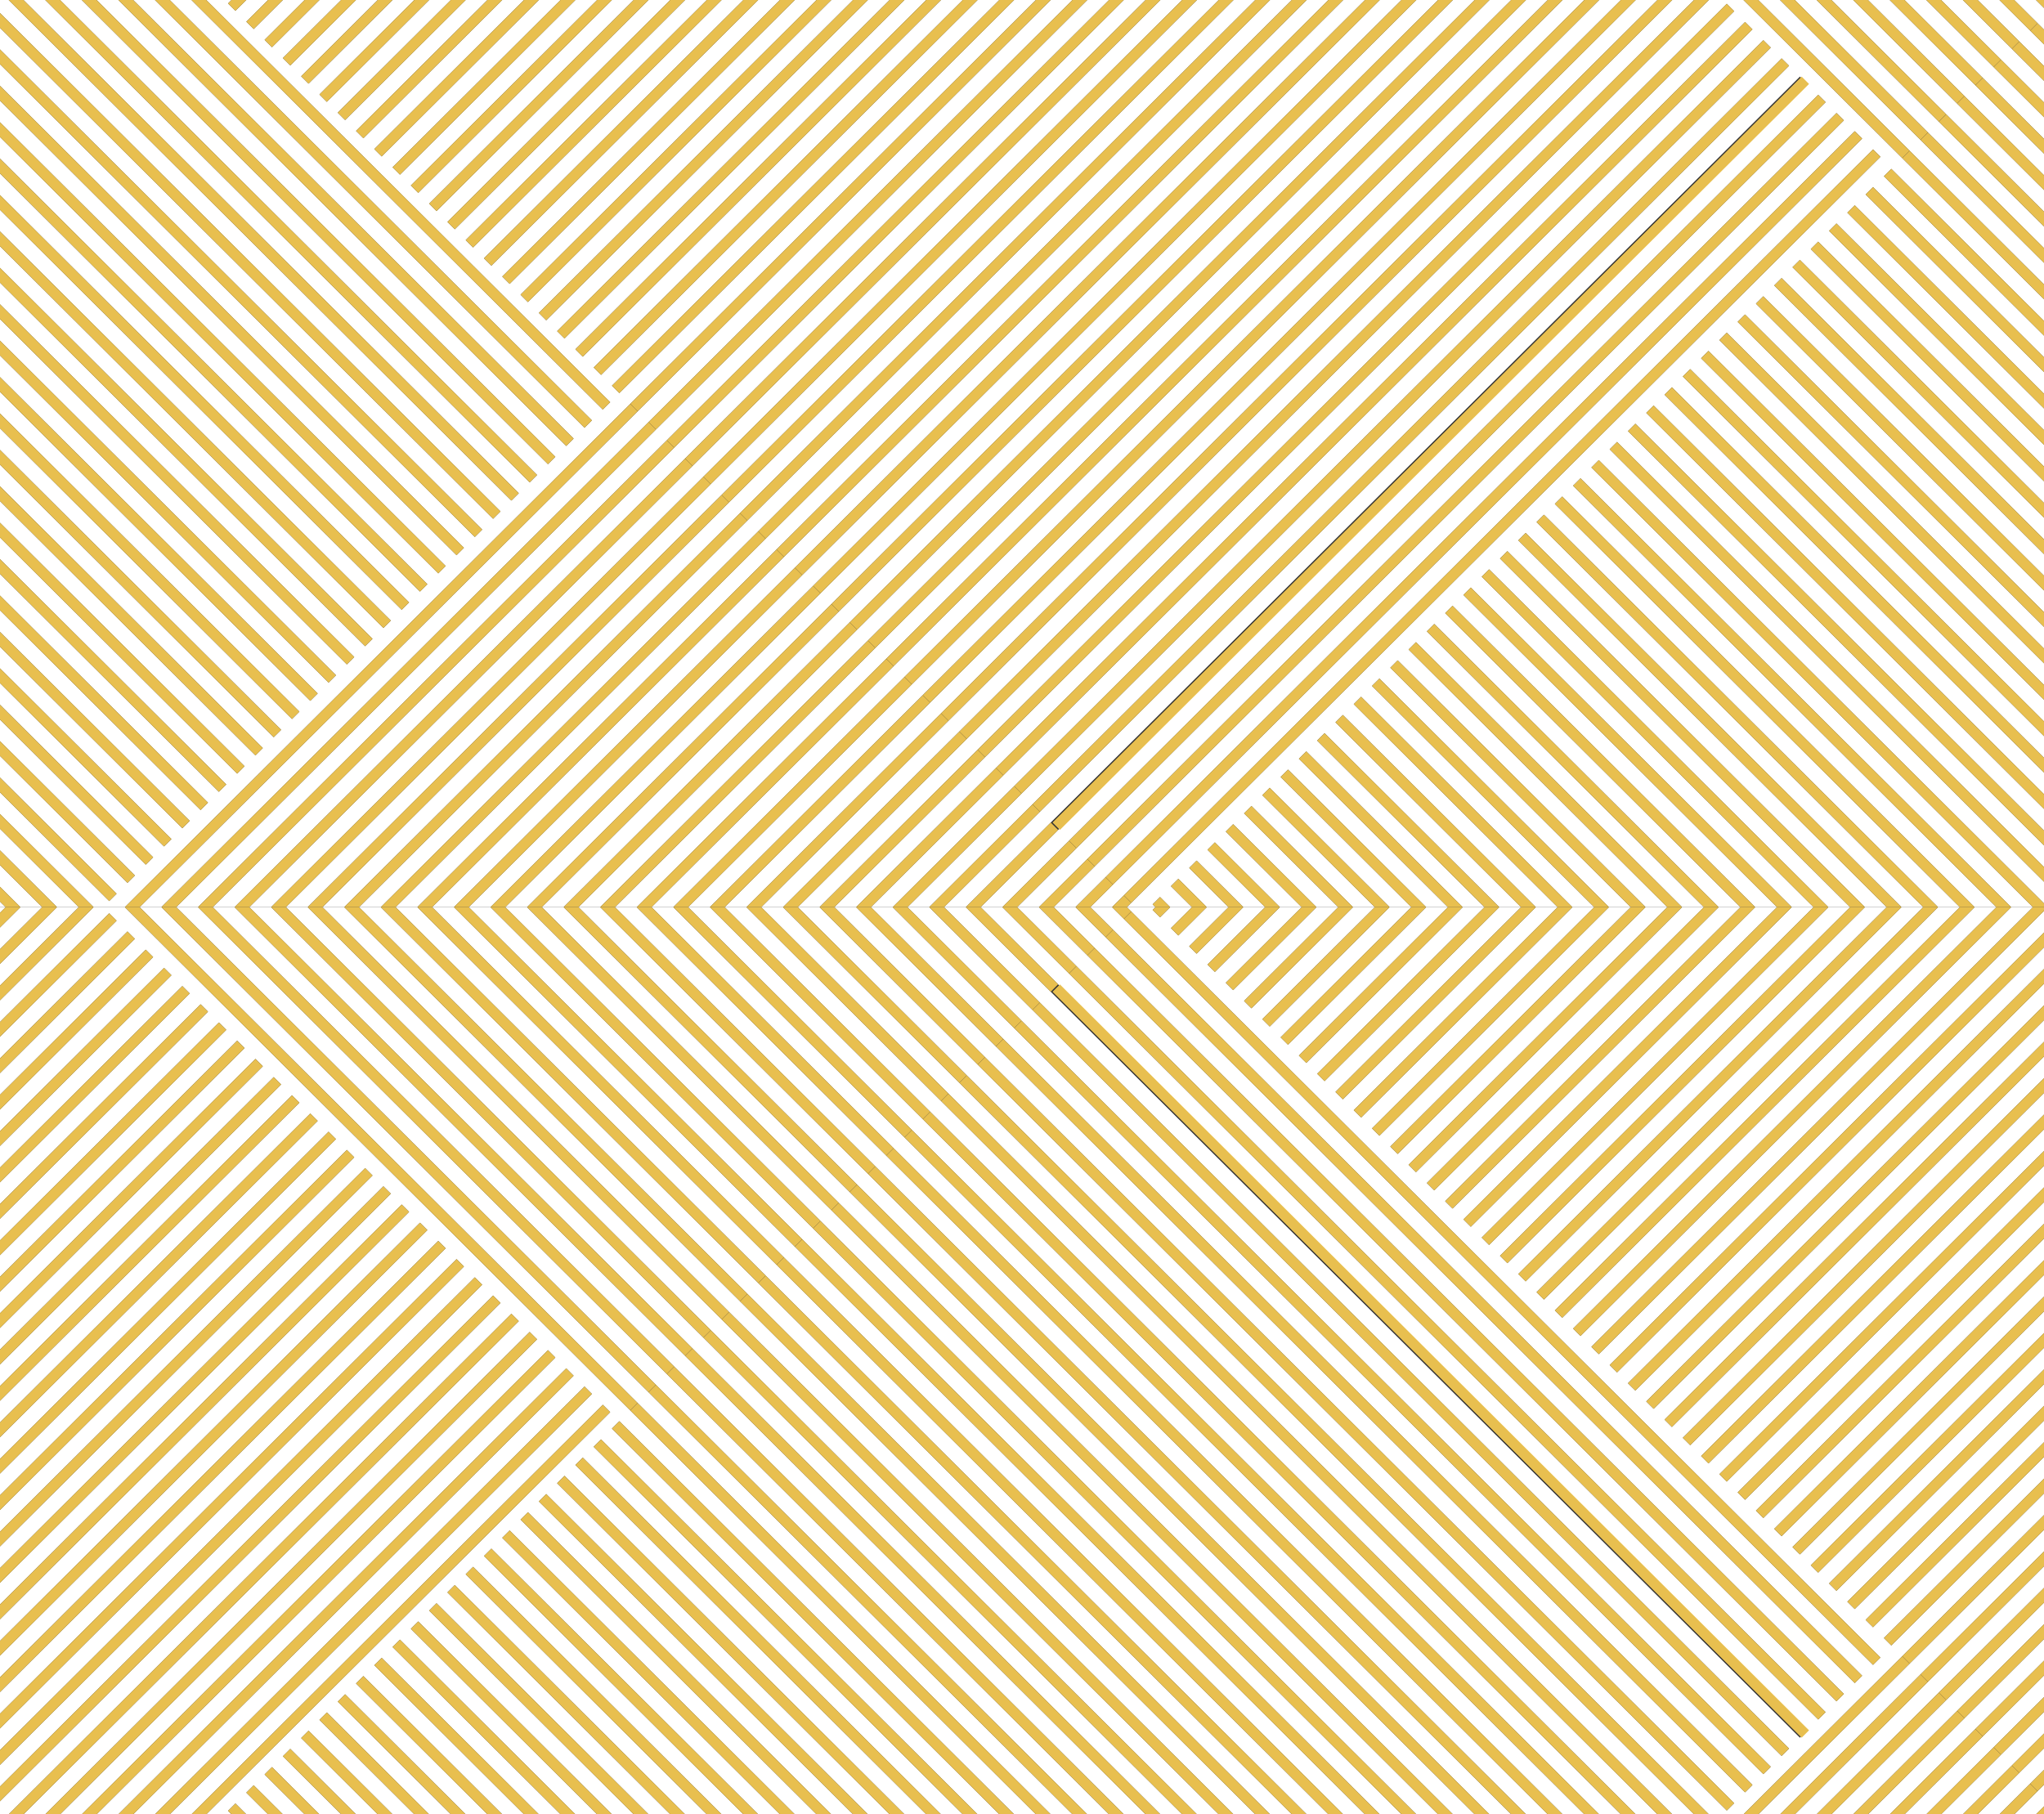 <svg xmlns="http://www.w3.org/2000/svg" viewBox="0 0 1400 1242.85"><rect x="0" y="0" width="1400" height="1242.85" fill="#333333" stroke="none"/><defs><style>.cls-1{fill:#fff;}.cls-2{fill:#e8bf4f;}</style></defs><title>fondoamarokk</title><g id="Capa_2" data-name="Capa 2"><g id="Capa_1-2" data-name="Capa 1"><polygon class="cls-1" points="1379.6 0 1395.64 15.97 1395.63 15.97 1400 20.32 1400 5.46 1394.51 0 1379.6 0"/><polygon class="cls-1" points="0 582.55 39.03 621.42 53.95 621.42 0 567.7 0 582.55"/><polygon class="cls-1" points="1378 33.43 1344.43 0 1329.51 0 1370.59 40.91 1370.59 40.91 1400 70.2 1400 55.35 1378 33.44 1378 33.43"/><polygon class="cls-1" points="1390.52 20.96 1369.47 0 1354.55 0 1383.12 28.44 1383.11 28.45 1400 45.26 1400 30.41 1390.52 20.96 1390.52 20.96"/><polygon class="cls-1" points="0 621.42 3.86 621.42 0 617.58 0 621.42"/><polygon class="cls-1" points="0 607.49 13.99 621.42 28.91 621.42 0 592.64 0 607.49"/><polygon class="cls-1" points="581.92 426.35 1010.04 0 995.12 0 574.52 418.87 574.52 418.87 371.12 621.42 386.04 621.42 581.93 426.35 581.92 426.35"/><polygon class="cls-1" points="1352.95 58.37 1294.34 0 1279.42 0 1345.55 65.85 1345.55 65.86 1400 120.08 1400 105.23 1352.95 58.38 1352.95 58.37"/><polygon class="cls-1" points="606.97 451.29 1060.12 0 1045.21 0 599.56 443.81 599.56 443.81 421.21 621.42 436.12 621.42 606.97 451.29 606.97 451.29"/><polygon class="cls-1" points="594.45 438.81 1035.08 0 1020.16 0 587.04 431.33 587.04 431.34 396.17 621.42 411.08 621.42 594.45 438.82 594.45 438.81"/><polygon class="cls-1" points="569.4 413.88 984.99 0 970.08 0 562 406.39 562 406.4 346.08 621.42 361 621.42 569.4 413.88 569.4 413.88"/><polygon class="cls-1" points="531.84 376.46 909.86 0 894.95 0 524.43 368.98 524.43 368.99 270.95 621.42 285.87 621.42 531.84 376.47 531.84 376.46"/><polygon class="cls-1" points="544.36 388.94 934.91 0 919.99 0 536.95 381.45 536.96 381.46 295.99 621.42 310.91 621.42 544.36 388.94 544.36 388.94"/><polygon class="cls-1" points="1365.48 45.9 1319.38 0 1304.47 0 1358.07 53.38 1358.07 53.38 1400 95.14 1400 80.29 1365.47 45.91 1365.48 45.9"/><polygon class="cls-1" points="556.88 401.4 959.95 0 945.03 0 549.48 393.93 549.48 393.93 321.04 621.42 335.95 621.42 556.88 401.41 556.88 401.4"/><polygon class="cls-1" points="1315.39 95.78 1219.21 0 1204.29 0 1307.99 103.26 1307.98 103.27 1400 194.9 1400 180.05 1315.39 95.78 1315.39 95.78"/><polygon class="cls-1" points="657.05 501.16 1160.3 0 1145.38 0 649.65 493.69 649.65 493.69 521.38 621.42 536.3 621.42 657.05 501.17 657.05 501.16"/><polygon class="cls-1" points="1302.87 108.25 1194.17 0 1170.42 0 662.17 506.15 662.17 506.16 546.42 621.42 561.34 621.42 669.58 513.64 669.58 513.63 1182.73 2.6 1187.79 7.64 674.69 518.63 674.69 518.63 571.47 621.42 586.38 621.42 682.1 526.11 682.1 526.11 1195.25 15.07 1200.31 20.11 687.21 531.1 687.22 531.1 596.51 621.42 611.43 621.42 694.62 538.58 694.62 538.58 1207.77 27.54 1212.84 32.58 699.74 543.57 699.74 543.57 621.55 621.42 636.47 621.42 707.14 551.04 707.14 551.04 1220.29 40.01 1225.36 45.05 712.26 556.03 712.26 556.04 646.6 621.42 661.51 621.42 719.66 563.51 719.66 563.51 1232.82 52.48 1237.88 57.52 724.78 568.5 724.78 568.51 671.64 621.42 686.56 621.42 732.18 575.99 732.18 575.99 1245.34 64.95 1250.4 69.99 737.3 580.98 737.3 580.98 696.68 621.42 711.6 621.42 744.71 588.46 744.71 588.46 1257.86 77.42 1262.92 82.46 749.82 593.44 749.82 593.45 721.73 621.42 736.64 621.42 757.23 600.93 757.23 600.92 1270.38 89.89 1275.44 94.93 762.34 605.91 762.35 605.91 746.77 621.42 761.69 621.42 769.75 613.4 769.75 613.39 1282.9 102.36 1287.97 107.4 774.87 618.38 774.87 618.38 771.82 621.42 791.39 621.42 789.48 619.52 794.54 614.48 801.51 621.42 816.43 621.42 802 607.05 807.07 602.01 826.56 621.42 841.48 621.42 814.52 594.58 819.59 589.54 851.6 621.42 866.52 621.42 827.04 582.12 832.11 577.07 876.64 621.42 891.56 621.42 839.57 569.64 844.63 564.6 901.69 621.42 916.6 621.42 852.09 557.17 857.15 552.13 926.73 621.42 941.65 621.42 864.61 544.71 869.67 539.66 951.77 621.42 966.69 621.42 877.13 532.24 882.2 527.19 976.82 621.42 991.73 621.42 889.65 519.76 894.72 514.72 1001.86 621.42 1016.78 621.42 902.17 507.3 907.24 502.25 1026.9 621.42 1041.82 621.42 914.7 494.82 919.76 489.78 1051.95 621.42 1066.86 621.42 927.22 482.36 932.28 477.31 1076.99 621.42 1091.91 621.42 939.74 469.88 944.8 464.84 1102.03 621.42 1116.95 621.42 952.26 457.42 957.32 452.37 1127.08 621.42 1141.99 621.42 964.78 444.94 969.85 439.9 1152.12 621.42 1167.04 621.42 977.3 432.48 982.37 427.43 1177.16 621.42 1192.08 621.42 989.83 420 994.89 414.96 1202.21 621.42 1217.12 621.42 1002.35 407.54 1007.41 402.49 1227.25 621.42 1242.17 621.42 1014.87 395.06 1019.93 390.02 1252.29 621.42 1267.21 621.42 1027.39 382.6 1032.45 377.55 1277.34 621.42 1292.25 621.42 1039.91 370.13 1044.98 365.08 1302.38 621.42 1317.3 621.42 1052.43 357.65 1057.5 352.61 1327.42 621.42 1342.34 621.42 1064.96 345.19 1070.02 340.14 1352.47 621.42 1367.38 621.42 1077.48 332.71 1082.54 327.67 1377.51 621.42 1392.43 621.42 1090 320.25 1095.06 315.2 1400 618.88 1400 604.03 1102.52 307.77 1107.58 302.73 1400 593.94 1400 579.09 1115.04 295.31 1120.11 290.26 1400 569 1400 554.15 1127.56 282.83 1132.63 277.79 1400 544.06 1400 529.21 1140.09 270.37 1145.15 265.32 1400 519.12 1400 504.27 1152.61 257.9 1157.67 252.85 1400 494.18 1400 479.33 1165.13 245.43 1170.19 240.38 1400 469.24 1400 454.39 1177.65 232.96 1182.71 227.91 1400 444.3 1400 429.45 1190.17 220.49 1195.24 215.44 1400 419.36 1400 404.51 1202.69 208.02 1207.76 202.97 1400 394.42 1400 379.57 1215.22 195.55 1220.28 190.5 1400 369.48 1400 354.63 1227.74 183.08 1232.8 178.03 1400 344.54 1400 329.69 1240.26 170.61 1245.32 165.56 1400 319.6 1400 304.75 1252.78 158.14 1257.84 153.09 1400 294.66 1400 279.81 1265.3 145.67 1270.37 140.62 1400 269.72 1400 254.87 1277.82 133.2 1282.89 128.15 1400 244.78 1400 229.93 1290.35 120.73 1295.41 115.68 1400 219.84 1400 204.99 1302.87 108.26 1302.87 108.25"/><polygon class="cls-1" points="632.01 476.22 1110.21 0 1095.29 0 624.61 468.75 624.61 468.75 471.3 621.42 486.21 621.42 632.01 476.23 632.01 476.22"/><polygon class="cls-1" points="644.53 488.69 1135.25 0 1120.34 0 637.13 481.21 637.13 481.22 496.34 621.42 511.25 621.42 644.53 488.7 644.53 488.69"/><polygon class="cls-1" points="1327.91 83.31 1244.25 0 1229.34 0 1320.51 90.79 1320.51 90.8 1400 169.96 1400 155.11 1327.91 83.31 1327.91 83.31"/><polygon class="cls-1" points="619.49 463.75 1085.16 0 1070.25 0 612.08 456.27 612.09 456.28 446.25 621.42 461.17 621.42 619.49 463.76 619.49 463.75"/><polygon class="cls-1" points="1340.43 70.84 1269.3 0 1254.38 0 1333.03 78.32 1333.03 78.33 1400 145.02 1400 130.17 1340.43 70.84 1340.43 70.84"/><polygon class="cls-1" points="519.32 364 884.82 0 869.9 0 511.91 356.51 511.91 356.52 245.91 621.42 260.82 621.42 519.32 364 519.32 364"/><polygon class="cls-1" points="444.19 289.18 734.56 0 719.64 0 436.78 281.69 436.78 281.7 95.64 621.42 110.56 621.42 444.19 289.18 444.19 289.18"/><polygon class="cls-1" points="456.71 301.64 759.6 0 744.69 0 449.3 294.17 449.3 294.17 120.69 621.42 135.6 621.42 456.71 301.65 456.71 301.64"/><polygon class="cls-1" points="431.66 276.7 709.52 0 694.6 0 424.21 269.28 419.14 264.24 684.47 0 669.56 0 411.69 256.81 406.62 251.76 659.43 0 644.51 0 399.16 244.34 394.1 239.29 634.39 0 619.47 0 386.64 231.87 381.58 226.82 609.34 0 594.43 0 374.12 219.4 369.06 214.35 584.3 0 569.38 0 361.6 206.93 356.54 201.88 559.26 0 544.34 0 349.08 194.46 344.01 189.41 534.21 0 519.3 0 336.56 181.99 331.49 176.94 509.17 0 494.25 0 324.03 169.52 318.97 164.47 484.13 0 469.21 0 311.51 157.05 306.45 152.01 459.08 0 444.17 0 298.99 144.58 293.93 139.54 434.04 0 419.12 0 286.47 132.11 281.4 127.07 409 0 394.08 0 273.95 119.64 268.88 114.59 383.95 0 369.04 0 261.43 107.17 256.36 102.13 358.91 0 343.99 0 248.9 94.7 243.84 89.66 333.87 0 318.95 0 236.38 82.23 231.32 77.19 308.82 0 293.91 0 223.86 69.76 218.8 64.72 283.78 0 268.86 0 211.34 57.29 206.27 52.24 258.74 0 243.82 0 198.82 44.82 193.75 39.77 233.69 0 218.78 0 186.29 32.35 181.23 27.3 208.65 0 193.73 0 173.77 19.88 168.71 14.84 183.61 0 168.69 0 161.25 7.41 156.19 2.37 158.56 0 141.29 0 417.94 275.5 412.87 280.55 131.16 0 116.25 0 405.41 287.97 400.35 293.02 106.12 0 91.2 0 392.89 300.44 387.83 305.49 81.08 0 66.16 0 380.37 312.91 375.31 317.96 56.03 0 41.12 0 367.85 325.38 362.79 330.43 30.99 0 16.07 0 355.33 337.85 350.26 342.9 5.95 0 0 0 0 8.93 342.81 350.32 337.74 355.37 0 19.02 0 33.87 330.28 362.8 325.22 367.84 0 43.96 0 58.81 317.76 375.26 312.7 380.31 0 68.9 0 83.75 305.24 387.73 300.18 392.78 0 93.84 0 108.69 292.72 400.2 287.65 405.25 0 118.78 0 133.63 280.2 412.67 275.13 417.72 0 143.72 0 158.57 267.68 425.14 262.61 430.19 0 168.66 0 183.51 255.15 437.61 250.09 442.66 0 193.6 0 208.45 242.63 450.08 237.57 455.13 0 218.54 0 233.39 230.11 462.55 225.05 467.6 0 243.48 0 258.33 217.59 475.02 212.53 480.07 0 268.42 0 283.27 205.07 487.49 200 492.54 0 293.36 0 308.21 192.55 499.96 187.48 505.01 0 318.3 0 333.15 180.02 512.43 174.96 517.48 0 343.24 0 358.09 167.5 524.9 162.44 529.95 0 368.18 0 383.03 154.98 537.37 149.92 542.42 0 393.12 0 407.97 142.46 549.84 137.4 554.89 0 418.06 0 432.91 129.94 562.31 124.87 567.36 0 443 0 457.85 117.42 574.78 112.35 579.83 0 467.94 0 482.79 104.89 587.25 99.83 592.3 0 492.88 0 507.73 92.37 599.72 87.31 604.77 0 517.82 0 532.67 79.85 612.19 74.79 617.24 0 542.76 0 557.61 64.08 621.42 85.52 621.42 431.67 276.71 431.66 276.7"/><polygon class="cls-1" points="469.23 314.12 784.65 0 769.73 0 461.82 306.63 461.82 306.64 145.73 621.42 160.65 621.42 469.23 314.12 469.23 314.12"/><polygon class="cls-1" points="506.79 351.52 859.78 0 844.86 0 499.39 344.05 499.39 344.05 220.86 621.42 235.78 621.42 506.8 351.53 506.79 351.52"/><polygon class="cls-1" points="494.27 339.06 834.73 0 819.82 0 486.87 331.57 486.87 331.58 195.82 621.42 210.74 621.42 494.27 339.06 494.27 339.06"/><polygon class="cls-1" points="481.75 326.58 809.69 0 794.77 0 474.35 319.1 474.35 319.11 170.78 621.42 185.69 621.42 481.75 326.59 481.75 326.58"/><polygon class="cls-2" points="417.94 275.5 141.29 0 131.16 0 412.87 280.55 417.94 275.5"/><polygon class="cls-2" points="405.41 287.97 116.25 0 106.12 0 400.35 293.02 405.41 287.97"/><polygon class="cls-2" points="392.89 300.44 91.2 0 81.08 0 387.83 305.49 392.89 300.44"/><polygon class="cls-2" points="380.37 312.91 66.16 0 56.03 0 375.31 317.96 380.37 312.91"/><polygon class="cls-2" points="367.85 325.38 41.12 0 30.99 0 362.79 330.43 367.85 325.38"/><polygon class="cls-2" points="355.33 337.85 16.07 0 5.95 0 350.26 342.9 355.33 337.85"/><polygon class="cls-2" points="342.81 350.32 0 8.93 0 19.02 337.74 355.37 342.81 350.32"/><polygon class="cls-2" points="330.28 362.8 0 33.87 0 43.96 325.22 367.84 330.28 362.8"/><polygon class="cls-2" points="317.76 375.26 0 58.81 0 68.9 312.7 380.31 317.76 375.26"/><polygon class="cls-2" points="305.24 387.73 0 83.75 0 93.84 300.18 392.78 305.24 387.73"/><polygon class="cls-2" points="292.72 400.2 0 108.69 0 118.78 287.65 405.25 292.72 400.2"/><polygon class="cls-2" points="280.2 412.67 0 133.63 0 143.72 275.13 417.72 280.2 412.67"/><polygon class="cls-2" points="267.68 425.14 0 158.57 0 168.66 262.61 430.19 267.68 425.14"/><polygon class="cls-2" points="255.15 437.61 0 183.51 0 193.6 250.09 442.66 255.15 437.61"/><polygon class="cls-2" points="242.63 450.08 0 208.45 0 218.54 237.57 455.13 242.63 450.08"/><polygon class="cls-2" points="230.11 462.55 0 233.39 0 243.48 225.05 467.6 230.11 462.55"/><polygon class="cls-2" points="217.59 475.02 0 258.33 0 268.42 212.53 480.07 217.59 475.02"/><polygon class="cls-2" points="205.07 487.49 0 283.27 0 293.36 200 492.54 205.07 487.49"/><polygon class="cls-2" points="192.55 499.96 0 308.21 0 318.3 187.48 505.01 192.55 499.96"/><polygon class="cls-2" points="180.02 512.43 0 333.15 0 343.24 174.96 517.48 180.02 512.43"/><polygon class="cls-2" points="167.5 524.9 0 358.09 0 368.18 162.44 529.95 167.5 524.9"/><polygon class="cls-2" points="154.98 537.37 0 383.03 0 393.12 149.92 542.42 154.98 537.37"/><polygon class="cls-2" points="142.46 549.84 0 407.97 0 418.06 137.4 554.89 142.46 549.84"/><polygon class="cls-2" points="129.94 562.31 0 432.91 0 443 124.87 567.36 129.94 562.31"/><polygon class="cls-2" points="117.42 574.78 0 457.85 0 467.94 112.35 579.83 117.42 574.78"/><polygon class="cls-2" points="104.89 587.25 0 482.79 0 492.88 99.83 592.3 104.89 587.25"/><polygon class="cls-2" points="92.37 599.72 0 507.73 0 517.82 87.31 604.77 92.37 599.72"/><polygon class="cls-2" points="79.85 612.19 0 532.67 0 542.76 74.79 617.24 79.85 612.19"/><polygon class="cls-2" points="0 567.7 53.95 621.42 64.08 621.42 0 557.61 0 567.7"/><polygon class="cls-2" points="0 592.64 28.91 621.42 39.03 621.42 0 582.55 0 592.64"/><polygon class="cls-2" points="0 617.58 3.86 621.42 13.99 621.42 0 607.49 0 617.58"/><polygon class="cls-2" points="1390.57 21.02 1390.52 20.96 1390.52 20.96 1400 30.41 1400 20.32 1395.63 15.97 1390.57 21.02"/><polygon class="cls-2" points="1378.05 33.49 1378 33.43 1378 33.44 1400 55.35 1400 45.26 1383.11 28.45 1378.05 33.49"/><polygon class="cls-2" points="1365.53 45.96 1365.48 45.9 1365.47 45.91 1400 80.29 1400 70.2 1370.59 40.91 1365.53 45.96"/><polygon class="cls-2" points="1353.01 58.43 1352.95 58.37 1352.95 58.38 1400 105.23 1400 95.14 1358.07 53.38 1353.01 58.43"/><polygon class="cls-2" points="1340.49 70.9 1340.43 70.84 1340.43 70.84 1400 130.17 1400 120.08 1345.55 65.86 1340.49 70.9"/><polygon class="cls-2" points="1327.96 83.37 1327.91 83.31 1327.91 83.31 1400 155.11 1400 145.02 1333.03 78.33 1327.96 83.37"/><polygon class="cls-2" points="1315.44 95.84 1315.39 95.78 1315.39 95.78 1400 180.05 1400 169.96 1320.51 90.8 1315.44 95.84"/><polygon class="cls-2" points="1302.92 108.31 1302.87 108.25 1302.87 108.26 1400 204.99 1400 194.9 1307.98 103.27 1302.92 108.31"/><polygon class="cls-2" points="1290.35 120.73 1400 229.93 1400 219.84 1295.41 115.68 1290.35 120.73"/><polygon class="cls-2" points="1277.82 133.2 1400 254.87 1400 244.78 1282.89 128.15 1277.82 133.2"/><polygon class="cls-2" points="1265.3 145.67 1400 279.81 1400 269.72 1270.37 140.62 1265.3 145.67"/><polygon class="cls-2" points="1252.78 158.14 1400 304.75 1400 294.66 1257.84 153.09 1252.78 158.14"/><polygon class="cls-2" points="1240.26 170.61 1400 329.69 1400 319.6 1245.32 165.56 1240.26 170.61"/><polygon class="cls-2" points="1227.74 183.08 1400 354.63 1400 344.54 1232.8 178.03 1227.74 183.08"/><polygon class="cls-2" points="1215.22 195.55 1400 379.57 1400 369.48 1220.28 190.5 1215.22 195.55"/><polygon class="cls-2" points="1202.69 208.02 1400 404.51 1400 394.42 1207.76 202.97 1202.69 208.02"/><polygon class="cls-2" points="1190.17 220.49 1400 429.45 1400 419.36 1195.24 215.44 1190.17 220.49"/><polygon class="cls-2" points="1177.65 232.96 1400 454.39 1400 444.3 1182.71 227.91 1177.65 232.96"/><polygon class="cls-2" points="1165.13 245.43 1400 479.33 1400 469.24 1170.19 240.38 1165.13 245.43"/><polygon class="cls-2" points="1152.61 257.9 1400 504.27 1400 494.18 1157.67 252.85 1152.61 257.9"/><polygon class="cls-2" points="1140.09 270.37 1400 529.21 1400 519.12 1145.15 265.32 1140.09 270.37"/><polygon class="cls-2" points="1127.56 282.83 1400 554.15 1400 544.06 1132.63 277.79 1127.56 282.83"/><polygon class="cls-2" points="1115.04 295.31 1400 579.09 1400 569 1120.11 290.26 1115.04 295.31"/><polygon class="cls-2" points="1102.52 307.77 1400 604.03 1400 593.94 1107.58 302.73 1102.52 307.77"/><polygon class="cls-2" points="1090 320.25 1392.43 621.42 1400 621.42 1400 618.88 1095.06 315.2 1090 320.25"/><polygon class="cls-2" points="1077.48 332.71 1367.38 621.42 1377.51 621.42 1082.54 327.67 1077.48 332.71"/><polygon class="cls-2" points="1064.96 345.19 1342.34 621.42 1352.47 621.42 1070.02 340.14 1064.96 345.19"/><polygon class="cls-2" points="1052.43 357.65 1317.3 621.42 1327.42 621.42 1057.5 352.61 1052.43 357.65"/><polygon class="cls-2" points="1039.91 370.13 1292.25 621.42 1302.38 621.42 1044.98 365.08 1039.91 370.13"/><polygon class="cls-2" points="1027.39 382.6 1267.21 621.42 1277.34 621.42 1032.45 377.55 1027.39 382.6"/><polygon class="cls-2" points="1014.87 395.06 1242.17 621.42 1252.29 621.42 1019.93 390.02 1014.87 395.06"/><polygon class="cls-2" points="1002.35 407.54 1217.12 621.42 1227.25 621.42 1007.41 402.49 1002.35 407.54"/><polygon class="cls-2" points="989.83 420 1192.08 621.42 1202.21 621.42 994.89 414.96 989.83 420"/><polygon class="cls-2" points="977.3 432.48 1167.04 621.42 1177.16 621.42 982.37 427.43 977.3 432.48"/><polygon class="cls-2" points="964.78 444.94 1141.99 621.42 1152.12 621.42 969.85 439.9 964.78 444.94"/><polygon class="cls-2" points="952.26 457.42 1116.95 621.42 1127.08 621.42 957.32 452.37 952.26 457.42"/><polygon class="cls-2" points="939.74 469.88 1091.91 621.42 1102.03 621.42 944.8 464.84 939.74 469.88"/><polygon class="cls-2" points="927.22 482.36 1066.86 621.42 1076.99 621.42 932.28 477.31 927.22 482.36"/><polygon class="cls-2" points="914.7 494.82 1041.82 621.42 1051.95 621.42 919.76 489.78 914.7 494.82"/><polygon class="cls-2" points="902.17 507.3 1016.78 621.42 1026.9 621.42 907.24 502.25 902.17 507.3"/><polygon class="cls-2" points="889.65 519.76 991.73 621.42 1001.86 621.42 894.72 514.72 889.65 519.76"/><polygon class="cls-2" points="877.13 532.24 966.69 621.42 976.82 621.42 882.2 527.19 877.13 532.24"/><polygon class="cls-2" points="864.61 544.71 941.65 621.42 951.77 621.42 869.67 539.66 864.61 544.71"/><polygon class="cls-2" points="852.09 557.17 916.6 621.42 926.73 621.42 857.15 552.13 852.09 557.17"/><polygon class="cls-2" points="839.57 569.64 891.56 621.42 901.69 621.42 844.63 564.6 839.57 569.64"/><polygon class="cls-2" points="827.04 582.12 866.52 621.42 876.64 621.42 832.11 577.07 827.04 582.12"/><polygon class="cls-2" points="814.52 594.58 841.48 621.42 851.6 621.42 819.59 589.54 814.52 594.58"/><polygon class="cls-2" points="802 607.05 816.43 621.42 826.56 621.42 807.07 602.01 802 607.05"/><polygon class="cls-2" points="789.48 619.52 791.39 621.42 801.51 621.42 794.54 614.48 789.48 619.52"/><polygon class="cls-2" points="1394.51 0 1400 5.46 1400 0 1394.51 0"/><polygon class="cls-2" points="1395.58 15.92 1395.63 15.97 1395.64 15.97 1379.6 0 1369.47 0 1390.52 20.96 1395.58 15.92"/><rect class="cls-2" x="1389.51" y="18.43" width="7.14" height="0.07" transform="translate(398.1 993.68) rotate(-45.18)"/><polygon class="cls-2" points="1383.06 28.39 1383.11 28.45 1383.12 28.44 1354.55 0 1344.43 0 1378 33.43 1383.06 28.39"/><polygon class="cls-2" points="1378 33.43 1378.05 33.49 1383.11 28.45 1383.06 28.39 1378 33.43"/><polygon class="cls-2" points="1370.54 40.86 1370.59 40.91 1370.59 40.91 1329.51 0 1319.38 0 1365.48 45.9 1370.54 40.86"/><polygon class="cls-2" points="1365.48 45.9 1365.53 45.96 1370.59 40.91 1370.54 40.86 1365.48 45.9"/><polygon class="cls-2" points="1358.02 53.33 1358.07 53.38 1358.07 53.38 1304.47 0 1294.34 0 1352.95 58.37 1358.02 53.33"/><polygon class="cls-2" points="1352.95 58.37 1353.01 58.43 1358.07 53.38 1358.02 53.33 1352.95 58.37"/><polygon class="cls-2" points="1345.5 65.8 1345.55 65.86 1345.55 65.85 1279.42 0 1269.3 0 1340.43 70.84 1345.5 65.8"/><polygon class="cls-2" points="1340.43 70.84 1340.49 70.9 1345.55 65.86 1345.5 65.8 1340.43 70.84"/><polygon class="cls-2" points="1332.97 78.27 1333.03 78.33 1333.03 78.32 1254.38 0 1244.25 0 1327.91 83.31 1332.97 78.27"/><rect class="cls-2" x="1326.9" y="80.78" width="7.14" height="0.07" transform="translate(335.39 967.67) rotate(-45.18)"/><polygon class="cls-2" points="1320.45 90.74 1320.51 90.8 1320.51 90.79 1229.34 0 1219.21 0 1315.39 95.78 1320.45 90.74"/><polygon class="cls-2" points="1315.39 95.78 1315.44 95.84 1320.51 90.8 1320.45 90.74 1315.39 95.78"/><polygon class="cls-2" points="1307.93 103.21 1307.98 103.27 1307.99 103.26 1204.29 0 1194.17 0 1302.87 108.25 1307.93 103.21"/><polygon class="cls-2" points="1302.87 108.25 1302.92 108.31 1307.98 103.27 1307.93 103.21 1302.87 108.25"/><polygon class="cls-2" points="161.25 7.41 168.69 0 158.56 0 156.19 2.37 161.25 7.41"/><polygon class="cls-2" points="173.77 19.88 193.73 0 183.61 0 168.71 14.84 173.77 19.88"/><polygon class="cls-2" points="186.29 32.35 218.78 0 208.65 0 181.23 27.3 186.29 32.35"/><polygon class="cls-2" points="198.82 44.82 243.82 0 233.69 0 193.75 39.77 198.82 44.82"/><polygon class="cls-2" points="211.34 57.29 268.86 0 258.74 0 206.27 52.24 211.34 57.29"/><polygon class="cls-2" points="223.86 69.76 293.91 0 283.78 0 218.8 64.72 223.86 69.76"/><polygon class="cls-2" points="236.38 82.23 318.95 0 308.82 0 231.32 77.19 236.38 82.23"/><polygon class="cls-2" points="248.9 94.7 343.99 0 333.87 0 243.84 89.66 248.9 94.7"/><polygon class="cls-2" points="261.43 107.17 369.04 0 358.91 0 256.36 102.13 261.43 107.17"/><polygon class="cls-2" points="273.95 119.64 394.08 0 383.95 0 268.88 114.59 273.95 119.64"/><polygon class="cls-2" points="286.47 132.11 419.12 0 409 0 281.4 127.07 286.47 132.11"/><polygon class="cls-2" points="298.99 144.58 444.17 0 434.04 0 293.93 139.54 298.99 144.58"/><polygon class="cls-2" points="311.51 157.05 469.21 0 459.08 0 306.45 152.01 311.51 157.05"/><polygon class="cls-2" points="324.03 169.52 494.25 0 484.13 0 318.97 164.47 324.03 169.52"/><polygon class="cls-2" points="336.56 181.99 519.3 0 509.17 0 331.49 176.94 336.56 181.99"/><polygon class="cls-2" points="349.08 194.46 544.34 0 534.21 0 344.01 189.41 349.08 194.46"/><polygon class="cls-2" points="361.6 206.93 569.38 0 559.26 0 356.54 201.88 361.6 206.93"/><polygon class="cls-2" points="374.12 219.4 594.43 0 584.3 0 369.06 214.35 374.12 219.4"/><polygon class="cls-2" points="386.64 231.87 619.47 0 609.34 0 381.58 226.82 386.64 231.87"/><polygon class="cls-2" points="399.16 244.34 644.51 0 634.39 0 394.1 239.29 399.16 244.34"/><polygon class="cls-2" points="411.69 256.81 669.56 0 659.43 0 406.62 251.76 411.69 256.81"/><polygon class="cls-2" points="424.21 269.28 694.6 0 684.47 0 419.14 264.24 424.21 269.28"/><polygon class="cls-2" points="431.67 276.71 431.72 276.65 436.78 281.69 719.64 0 709.52 0 431.66 276.7 431.67 276.71"/><polygon class="cls-2" points="444.19 289.18 444.24 289.12 449.3 294.17 744.69 0 734.56 0 444.19 289.18 444.19 289.18"/><polygon class="cls-2" points="456.71 301.65 456.76 301.59 461.82 306.63 769.73 0 759.6 0 456.71 301.64 456.71 301.65"/><polygon class="cls-2" points="469.23 314.12 469.28 314.06 474.35 319.1 794.77 0 784.65 0 469.23 314.12 469.23 314.12"/><polygon class="cls-2" points="481.75 326.59 481.81 326.53 486.87 331.57 819.82 0 809.69 0 481.75 326.58 481.75 326.59"/><polygon class="cls-2" points="494.27 339.06 494.33 339 499.39 344.05 844.86 0 834.73 0 494.27 339.06 494.27 339.06"/><polygon class="cls-2" points="506.8 351.53 506.85 351.47 511.91 356.51 869.9 0 859.78 0 506.79 351.52 506.8 351.53"/><polygon class="cls-2" points="519.32 364 519.37 363.94 524.43 368.98 894.95 0 884.82 0 519.32 364 519.32 364"/><polygon class="cls-2" points="531.84 376.47 531.89 376.41 536.95 381.45 919.99 0 909.86 0 531.84 376.46 531.84 376.47"/><polygon class="cls-2" points="544.36 388.94 544.41 388.88 549.48 393.93 945.03 0 934.91 0 544.36 388.94 544.36 388.94"/><polygon class="cls-2" points="556.88 401.41 556.93 401.35 562 406.39 970.08 0 959.95 0 556.88 401.4 556.88 401.41"/><polygon class="cls-2" points="569.4 413.88 569.46 413.82 574.52 418.87 995.12 0 984.99 0 569.4 413.88 569.4 413.88"/><polygon class="cls-2" points="581.93 426.35 581.98 426.29 587.04 431.33 1020.16 0 1010.04 0 581.92 426.35 581.93 426.35"/><polygon class="cls-2" points="594.45 438.82 594.5 438.76 599.56 443.81 1045.21 0 1035.08 0 594.45 438.81 594.45 438.82"/><polygon class="cls-2" points="606.97 451.29 607.02 451.23 612.08 456.27 1070.25 0 1060.12 0 606.97 451.29 606.97 451.29"/><polygon class="cls-2" points="619.49 463.76 619.54 463.7 624.61 468.75 1095.29 0 1085.16 0 619.49 463.75 619.49 463.76"/><polygon class="cls-2" points="632.01 476.23 632.06 476.17 637.13 481.21 1120.34 0 1110.21 0 632.01 476.22 632.01 476.23"/><polygon class="cls-2" points="644.53 488.7 644.59 488.64 649.65 493.69 1145.38 0 1135.25 0 644.53 488.69 644.53 488.7"/><polygon class="cls-2" points="657.05 501.17 657.11 501.11 662.17 506.15 1170.42 0 1160.3 0 657.05 501.16 657.05 501.17"/><polygon class="cls-2" points="674.69 518.63 1187.79 7.64 1182.73 2.6 669.58 513.63 669.58 513.64 669.63 513.58 674.69 518.63"/><polygon class="cls-2" points="687.21 531.1 1200.31 20.11 1195.25 15.07 682.1 526.11 682.1 526.11 682.15 526.05 687.21 531.1"/><polygon class="cls-2" points="699.74 543.57 1212.84 32.58 1207.77 27.54 694.62 538.58 694.62 538.58 694.67 538.52 699.74 543.57"/><polygon class="cls-2" points="712.26 556.03 1225.36 45.05 1220.29 40.01 707.14 551.04 707.14 551.04 707.2 550.99 712.26 556.03"/><polygon class="cls-2" points="725.96 568.5 1239.06 57.52 1234 52.48 720.84 563.51 720.84 563.51 720.9 563.46 725.96 568.5"/><polygon class="cls-2" points="737.3 580.98 1250.4 69.99 1245.34 64.95 732.18 575.99 732.18 575.99 732.24 575.93 737.3 580.98"/><polygon class="cls-2" points="749.82 593.44 1262.92 82.46 1257.86 77.42 744.71 588.46 744.71 588.46 744.76 588.4 749.82 593.44"/><polygon class="cls-2" points="762.34 605.91 1275.44 94.93 1270.38 89.89 757.23 600.92 757.23 600.93 757.28 600.87 762.34 605.91"/><polygon class="cls-2" points="774.87 618.38 1287.97 107.4 1282.9 102.36 769.75 613.39 769.75 613.4 769.8 613.34 774.87 618.38"/><polygon class="cls-2" points="436.78 281.69 436.73 281.75 431.67 276.71 85.52 621.42 95.64 621.42 436.78 281.7 436.78 281.69"/><polygon class="cls-2" points="431.67 276.71 436.73 281.75 436.78 281.69 431.72 276.65 431.67 276.71"/><polygon class="cls-2" points="449.3 294.17 449.25 294.22 444.19 289.18 110.56 621.42 120.69 621.42 449.3 294.17 449.3 294.17"/><rect class="cls-2" x="446.71" y="288.1" width="0.08" height="7.14" transform="translate(-75.17 402.4) rotate(-45.12)"/><polygon class="cls-2" points="461.82 306.63 461.77 306.69 456.71 301.65 135.6 621.42 145.73 621.42 461.82 306.64 461.82 306.63"/><polygon class="cls-2" points="456.71 301.65 461.77 306.69 461.82 306.63 456.76 301.59 456.71 301.65"/><polygon class="cls-2" points="474.35 319.1 474.29 319.16 469.23 314.12 160.65 621.42 170.78 621.42 474.35 319.11 474.35 319.1"/><polygon class="cls-2" points="469.23 314.12 474.29 319.16 474.35 319.1 469.28 314.06 469.23 314.12"/><polygon class="cls-2" points="486.87 331.57 486.81 331.63 481.75 326.59 185.69 621.42 195.82 621.42 486.87 331.58 486.87 331.57"/><polygon class="cls-2" points="481.75 326.59 486.81 331.63 486.87 331.57 481.81 326.53 481.75 326.59"/><polygon class="cls-2" points="499.39 344.05 499.34 344.1 494.27 339.06 210.74 621.42 220.86 621.42 499.39 344.05 499.39 344.05"/><polygon class="cls-2" points="494.27 339.06 499.34 344.1 499.39 344.05 494.33 339 494.27 339.06"/><polygon class="cls-2" points="511.91 356.51 511.86 356.57 506.8 351.53 235.78 621.42 245.91 621.42 511.91 356.52 511.91 356.51"/><polygon class="cls-2" points="506.8 351.53 511.86 356.57 511.91 356.51 506.85 351.47 506.8 351.53"/><polygon class="cls-2" points="524.43 368.98 524.38 369.04 519.32 364 260.82 621.42 270.95 621.42 524.43 368.99 524.43 368.98"/><polygon class="cls-2" points="519.32 364 524.38 369.04 524.43 368.98 519.37 363.94 519.32 364"/><polygon class="cls-2" points="536.95 381.45 536.9 381.51 531.84 376.47 285.87 621.42 295.99 621.42 536.96 381.46 536.95 381.45"/><polygon class="cls-2" points="531.84 376.47 536.9 381.51 536.95 381.45 531.89 376.41 531.84 376.47"/><polygon class="cls-2" points="549.48 393.93 549.42 393.98 544.36 388.94 310.91 621.42 321.04 621.42 549.48 393.93 549.48 393.93"/><polygon class="cls-2" points="544.36 388.94 549.42 393.98 549.48 393.93 544.41 388.88 544.36 388.94"/><polygon class="cls-2" points="562 406.39 561.95 406.45 556.88 401.41 335.95 621.42 346.08 621.42 562 406.4 562 406.39"/><polygon class="cls-2" points="556.88 401.41 561.95 406.45 562 406.39 556.93 401.35 556.88 401.41"/><polygon class="cls-2" points="574.52 418.87 574.47 418.92 569.4 413.88 361 621.42 371.12 621.42 574.52 418.87 574.52 418.87"/><polygon class="cls-2" points="569.4 413.88 574.47 418.92 574.52 418.87 569.46 413.82 569.4 413.88"/><polygon class="cls-2" points="587.04 431.33 586.99 431.39 581.93 426.35 386.04 621.42 396.17 621.42 587.04 431.34 587.04 431.33"/><polygon class="cls-2" points="581.93 426.35 586.99 431.39 587.04 431.33 581.98 426.29 581.93 426.35"/><polygon class="cls-2" points="599.56 443.81 599.51 443.86 594.45 438.82 411.08 621.42 421.21 621.42 599.56 443.81 599.56 443.81"/><polygon class="cls-2" points="594.45 438.82 599.51 443.86 599.56 443.81 594.5 438.76 594.45 438.82"/><polygon class="cls-2" points="612.08 456.27 612.03 456.33 606.97 451.29 436.12 621.42 446.25 621.42 612.09 456.28 612.08 456.27"/><polygon class="cls-2" points="606.97 451.29 612.03 456.33 612.08 456.27 607.02 451.23 606.97 451.29"/><polygon class="cls-2" points="624.61 468.75 624.55 468.8 619.49 463.76 461.17 621.42 471.3 621.42 624.61 468.75 624.61 468.75"/><polygon class="cls-2" points="619.49 463.76 624.55 468.8 624.61 468.75 619.54 463.7 619.49 463.76"/><polygon class="cls-2" points="637.13 481.21 637.07 481.27 632.01 476.23 486.21 621.42 496.34 621.42 637.13 481.22 637.13 481.21"/><polygon class="cls-2" points="632.01 476.23 637.07 481.27 637.13 481.21 632.06 476.17 632.01 476.23"/><polygon class="cls-2" points="649.65 493.69 649.6 493.74 644.53 488.7 511.25 621.42 521.38 621.42 649.65 493.69 649.65 493.69"/><polygon class="cls-2" points="644.53 488.7 649.6 493.74 649.65 493.69 644.59 488.64 644.53 488.7"/><polygon class="cls-2" points="662.17 506.15 662.12 506.21 657.05 501.17 536.3 621.42 546.42 621.42 662.17 506.16 662.17 506.15"/><rect class="cls-2" x="659.58" y="500.09" width="0.07" height="7.15" transform="translate(-162.72 615.62) rotate(-45.12)"/><polygon class="cls-2" points="674.69 518.63 674.64 518.68 669.58 513.64 561.34 621.42 571.47 621.42 674.69 518.63 674.69 518.63"/><polygon class="cls-2" points="674.69 518.63 669.63 513.58 669.58 513.64 674.64 518.68 674.69 518.63"/><polygon class="cls-2" points="687.21 531.1 687.16 531.15 682.1 526.11 586.38 621.42 596.51 621.42 687.22 531.1 687.21 531.1"/><polygon class="cls-2" points="687.21 531.1 682.15 526.05 682.1 526.11 687.16 531.15 687.21 531.1"/><polygon class="cls-2" points="699.74 543.57 699.68 543.62 694.62 538.58 611.43 621.42 621.55 621.42 699.74 543.57 699.74 543.57"/><polygon class="cls-2" points="699.74 543.57 694.67 538.52 694.62 538.58 699.68 543.62 699.74 543.57"/><polygon class="cls-2" points="712.26 556.03 712.21 556.09 707.14 551.04 636.47 621.42 646.6 621.42 712.26 556.04 712.26 556.03"/><polygon class="cls-2" points="712.26 556.03 707.2 550.99 707.14 551.04 712.21 556.09 712.26 556.03"/><polygon class="cls-2" points="724.78 568.5 724.73 568.56 719.66 563.51 661.51 621.42 671.64 621.42 724.78 568.51 724.78 568.5"/><polygon class="cls-2" points="724.78 568.5 719.72 563.46 719.66 563.51 724.73 568.56 724.78 568.5"/><polygon class="cls-2" points="737.3 580.98 737.25 581.03 732.18 575.99 686.56 621.42 696.68 621.42 737.3 580.98 737.3 580.98"/><polygon class="cls-2" points="737.3 580.98 732.24 575.93 732.18 575.99 737.25 581.03 737.3 580.98"/><polygon class="cls-2" points="749.82 593.44 749.77 593.5 744.71 588.46 711.6 621.42 721.73 621.42 749.82 593.45 749.82 593.44"/><polygon class="cls-2" points="749.82 593.44 744.76 588.4 744.71 588.46 749.77 593.5 749.82 593.44"/><polygon class="cls-2" points="762.34 605.91 762.29 605.97 757.23 600.93 736.64 621.42 746.77 621.42 762.35 605.91 762.34 605.91"/><polygon class="cls-2" points="762.34 605.91 757.28 600.87 757.23 600.93 762.29 605.97 762.34 605.91"/><polygon class="cls-2" points="774.87 618.38 774.81 618.44 769.75 613.4 761.69 621.42 771.82 621.42 774.87 618.38 774.87 618.38"/><rect class="cls-2" x="772.27" y="612.32" width="0.08" height="7.14" transform="translate(-209.07 728.52) rotate(-45.12)"/><polygon class="cls-1" points="1379.6 1242.85 1395.64 1226.88 1395.63 1226.88 1400 1222.53 1400 1237.39 1394.51 1242.85 1379.6 1242.85"/><polygon class="cls-1" points="0 660.3 39.03 621.42 53.95 621.42 0 675.15 0 660.3"/><polygon class="cls-1" points="1378 1209.42 1344.43 1242.85 1329.51 1242.85 1370.59 1201.94 1370.59 1201.93 1400 1172.65 1400 1187.5 1378 1209.41 1378 1209.42"/><polygon class="cls-1" points="1390.52 1221.89 1369.47 1242.85 1354.55 1242.85 1383.12 1214.41 1383.11 1214.4 1400 1197.59 1400 1212.44 1390.52 1221.88 1390.52 1221.89"/><polygon class="cls-1" points="0 621.42 3.86 621.42 0 625.27 0 621.42"/><polygon class="cls-1" points="0 635.36 13.99 621.42 28.91 621.42 0 650.21 0 635.36"/><polygon class="cls-1" points="581.92 816.5 1010.04 1242.85 995.12 1242.85 574.52 823.99 574.52 823.98 371.12 621.42 386.04 621.42 581.93 816.5 581.92 816.5"/><polygon class="cls-1" points="1352.95 1184.48 1294.34 1242.85 1279.42 1242.85 1345.55 1177 1345.55 1176.99 1400 1122.77 1400 1137.62 1352.95 1184.47 1352.95 1184.48"/><polygon class="cls-1" points="606.97 791.57 1060.12 1242.85 1045.21 1242.85 599.56 799.04 599.56 799.04 421.21 621.42 436.12 621.42 606.97 791.56 606.97 791.57"/><polygon class="cls-1" points="594.45 804.03 1035.08 1242.85 1020.16 1242.85 587.04 811.51 587.04 811.51 396.17 621.42 411.08 621.42 594.45 804.03 594.45 804.03"/><polygon class="cls-1" points="569.4 828.98 984.99 1242.85 970.08 1242.85 562 836.46 562 836.45 346.08 621.42 361 621.42 569.4 828.97 569.4 828.98"/><polygon class="cls-1" points="531.84 866.38 909.86 1242.85 894.95 1242.85 524.43 873.87 524.43 873.86 270.95 621.42 285.87 621.42 531.84 866.38 531.84 866.38"/><polygon class="cls-1" points="544.36 853.91 934.91 1242.85 919.99 1242.85 536.95 861.39 536.96 861.39 295.99 621.42 310.91 621.42 544.36 853.91 544.36 853.91"/><polygon class="cls-1" points="1365.48 1196.95 1319.38 1242.85 1304.47 1242.85 1358.07 1189.47 1358.07 1189.46 1400 1147.71 1400 1162.56 1365.47 1196.94 1365.48 1196.95"/><polygon class="cls-1" points="556.88 841.45 959.95 1242.85 945.03 1242.85 549.48 848.92 549.48 848.92 321.04 621.42 335.95 621.42 556.88 841.44 556.88 841.45"/><polygon class="cls-1" points="1315.39 1147.07 1219.21 1242.85 1204.29 1242.85 1307.99 1139.59 1307.98 1139.59 1400 1047.95 1400 1062.8 1315.39 1147.06 1315.39 1147.07"/><polygon class="cls-1" points="657.05 741.68 1160.3 1242.85 1145.38 1242.85 649.65 749.16 649.65 749.16 521.38 621.42 536.3 621.42 657.05 741.68 657.05 741.68"/><polygon class="cls-1" points="1302.87 1134.6 1194.17 1242.85 1170.42 1242.85 662.17 736.7 662.17 736.69 546.42 621.42 561.34 621.42 669.58 729.21 669.58 729.22 1182.73 1240.25 1187.79 1235.21 674.69 724.23 674.69 724.22 571.47 621.42 586.38 621.42 682.1 716.75 682.1 716.75 1195.25 1227.78 1200.31 1222.74 687.21 711.75 687.22 711.75 596.51 621.42 611.43 621.42 694.62 704.27 694.62 704.27 1207.77 1215.31 1212.84 1210.27 699.74 699.28 699.74 699.28 621.55 621.42 636.47 621.42 707.14 691.8 707.14 691.8 1220.29 1202.84 1225.36 1197.8 712.26 686.82 712.26 686.81 646.6 621.42 661.51 621.42 719.66 679.33 719.66 679.34 1232.82 1190.37 1237.88 1185.33 724.78 674.35 724.78 674.34 671.64 621.42 686.56 621.42 732.18 666.86 732.18 666.87 1245.34 1177.9 1250.4 1172.86 737.3 661.88 737.3 661.87 696.68 621.42 711.6 621.42 744.71 654.39 744.71 654.39 1257.86 1165.43 1262.92 1160.39 749.82 649.4 749.82 649.4 721.73 621.42 736.64 621.42 757.23 641.92 757.23 641.92 1270.38 1152.96 1275.44 1147.92 762.34 636.94 762.35 636.93 746.77 621.42 761.69 621.42 769.75 629.45 769.75 629.46 1282.9 1140.49 1287.97 1135.45 774.87 624.47 774.87 624.47 771.82 621.42 791.39 621.42 789.48 623.33 794.54 628.37 801.51 621.42 816.43 621.42 802 635.8 807.07 640.84 826.56 621.42 841.48 621.42 814.52 648.27 819.59 653.31 851.6 621.42 866.52 621.42 827.04 660.74 832.11 665.78 876.64 621.42 891.56 621.42 839.57 673.21 844.63 678.25 901.69 621.42 916.6 621.42 852.09 685.67 857.15 690.72 926.73 621.42 941.65 621.42 864.61 698.14 869.67 703.19 951.77 621.42 966.69 621.42 877.13 710.62 882.2 715.66 976.82 621.42 991.73 621.42 889.65 723.09 894.72 728.13 1001.86 621.42 1016.78 621.42 902.17 735.55 907.24 740.6 1026.9 621.42 1041.82 621.42 914.7 748.02 919.76 753.07 1051.95 621.42 1066.86 621.42 927.22 760.5 932.28 765.54 1076.99 621.42 1091.91 621.42 939.74 772.97 944.8 778.01 1102.03 621.42 1116.95 621.42 952.26 785.43 957.32 790.48 1127.08 621.42 1141.99 621.42 964.78 797.9 969.85 802.95 1152.12 621.42 1167.04 621.42 977.3 810.38 982.37 815.42 1177.16 621.42 1192.08 621.42 989.83 822.85 994.89 827.89 1202.21 621.42 1217.12 621.42 1002.35 835.32 1007.41 840.36 1227.25 621.42 1242.17 621.42 1014.87 847.78 1019.93 852.83 1252.29 621.42 1267.21 621.42 1027.39 860.25 1032.45 865.3 1277.34 621.42 1292.25 621.42 1039.91 872.73 1044.98 877.77 1302.38 621.42 1317.3 621.42 1052.43 885.2 1057.5 890.24 1327.42 621.42 1342.34 621.42 1064.96 897.66 1070.02 902.71 1352.47 621.42 1367.38 621.42 1077.48 910.13 1082.54 915.18 1377.51 621.42 1392.43 621.42 1090 922.61 1095.06 927.65 1400 623.97 1400 638.82 1102.52 935.08 1107.58 940.12 1400 648.91 1400 663.76 1115.04 947.54 1120.11 952.59 1400 673.85 1400 688.7 1127.56 960.01 1132.63 965.06 1400 698.79 1400 713.64 1140.09 972.48 1145.15 977.53 1400 723.73 1400 738.58 1152.61 984.95 1157.67 990 1400 748.67 1400 763.52 1165.13 997.42 1170.19 1002.47 1400 773.61 1400 788.46 1177.65 1009.89 1182.71 1014.94 1400 798.55 1400 813.4 1190.17 1022.36 1195.24 1027.41 1400 823.49 1400 838.34 1202.69 1034.83 1207.76 1039.88 1400 848.43 1400 863.28 1215.22 1047.3 1220.28 1052.35 1400 873.37 1400 888.22 1227.74 1059.77 1232.8 1064.82 1400 898.31 1400 913.16 1240.26 1072.24 1245.32 1077.29 1400 923.25 1400 938.1 1252.78 1084.71 1257.84 1089.76 1400 948.19 1400 963.04 1265.3 1097.18 1270.37 1102.23 1400 973.13 1400 987.98 1277.82 1109.65 1282.89 1114.7 1400 998.07 1400 1012.92 1290.35 1122.12 1295.41 1127.17 1400 1023.01 1400 1037.86 1302.87 1134.59 1302.87 1134.6"/><polygon class="cls-1" points="632.01 766.63 1110.21 1242.85 1095.29 1242.85 624.61 774.11 624.61 774.1 471.3 621.42 486.21 621.42 632.01 766.62 632.01 766.63"/><polygon class="cls-1" points="644.53 754.15 1135.25 1242.85 1120.34 1242.85 637.13 761.63 637.13 761.63 496.34 621.42 511.25 621.42 644.53 754.15 644.53 754.15"/><polygon class="cls-1" points="1327.91 1159.54 1244.25 1242.85 1229.34 1242.85 1320.51 1152.06 1320.51 1152.06 1400 1072.89 1400 1087.74 1327.91 1159.53 1327.91 1159.54"/><polygon class="cls-1" points="619.49 779.1 1085.16 1242.85 1070.25 1242.85 612.08 786.58 612.09 786.57 446.25 621.42 461.17 621.42 619.49 779.09 619.49 779.1"/><polygon class="cls-1" points="1340.43 1172.01 1269.3 1242.85 1254.38 1242.85 1333.03 1164.53 1333.03 1164.53 1400 1097.83 1400 1112.68 1340.43 1172.01 1340.43 1172.01"/><polygon class="cls-1" points="519.32 878.86 884.82 1242.85 869.9 1242.85 511.91 886.34 511.91 886.33 245.91 621.42 260.82 621.42 519.32 878.85 519.32 878.86"/><polygon class="cls-1" points="444.19 953.67 734.56 1242.85 719.64 1242.85 436.78 961.15 436.78 961.15 95.64 621.42 110.56 621.42 444.19 953.67 444.19 953.67"/><polygon class="cls-1" points="456.71 941.21 759.6 1242.85 744.69 1242.85 449.3 948.68 449.3 948.68 120.69 621.42 135.6 621.42 456.71 941.2 456.71 941.21"/><polygon class="cls-1" points="431.66 966.14 709.52 1242.85 694.6 1242.85 424.21 973.57 419.14 978.62 684.47 1242.85 669.56 1242.85 411.69 986.04 406.62 991.09 659.43 1242.85 644.51 1242.85 399.16 998.51 394.1 1003.55 634.39 1242.85 619.47 1242.85 386.64 1010.98 381.58 1016.02 609.34 1242.85 594.43 1242.85 374.12 1023.45 369.06 1028.49 584.3 1242.85 569.38 1242.85 361.6 1035.92 356.54 1040.96 559.26 1242.85 544.34 1242.85 349.08 1048.39 344.01 1053.43 534.21 1242.85 519.3 1242.85 336.56 1060.86 331.49 1065.9 509.17 1242.85 494.25 1242.85 324.03 1073.33 318.97 1078.38 484.13 1242.85 469.21 1242.85 311.51 1085.8 306.45 1090.84 459.08 1242.85 444.17 1242.85 298.99 1098.27 293.93 1103.31 434.04 1242.85 419.12 1242.85 286.47 1110.74 281.4 1115.78 409 1242.85 394.08 1242.85 273.95 1123.21 268.88 1128.25 383.95 1242.85 369.04 1242.85 261.43 1135.68 256.36 1140.72 358.91 1242.85 343.99 1242.85 248.9 1148.15 243.84 1153.19 333.87 1242.85 318.95 1242.85 236.38 1160.62 231.32 1165.66 308.82 1242.85 293.91 1242.85 223.86 1173.09 218.8 1178.13 283.78 1242.85 268.86 1242.85 211.34 1185.56 206.27 1190.6 258.74 1242.85 243.82 1242.85 198.82 1198.03 193.75 1203.08 233.69 1242.85 218.78 1242.85 186.29 1210.5 181.23 1215.55 208.65 1242.85 193.73 1242.85 173.77 1222.97 168.71 1228.02 183.61 1242.85 168.69 1242.85 161.25 1235.44 156.19 1240.48 158.56 1242.85 141.29 1242.85 417.94 967.35 412.87 962.3 131.16 1242.85 116.25 1242.85 405.41 954.88 400.35 949.83 106.12 1242.85 91.2 1242.85 392.89 942.41 387.83 937.36 81.08 1242.85 66.16 1242.85 380.37 929.94 375.31 924.89 56.03 1242.85 41.12 1242.85 367.85 917.47 362.79 912.42 30.99 1242.85 16.07 1242.85 355.33 905 350.26 899.95 5.95 1242.85 0 1242.85 0 1233.92 342.81 892.52 337.74 887.48 0 1223.83 0 1208.98 330.28 880.05 325.22 875.01 0 1198.89 0 1184.04 317.76 867.59 312.7 862.54 0 1173.95 0 1159.1 305.24 855.12 300.18 850.07 0 1149.01 0 1134.16 292.72 842.64 287.65 837.6 0 1124.07 0 1109.22 280.2 830.17 275.13 825.13 0 1099.13 0 1084.28 267.68 817.71 262.61 812.66 0 1074.19 0 1059.34 255.15 805.24 250.09 800.19 0 1049.25 0 1034.4 242.63 792.77 237.57 787.72 0 1024.31 0 1009.46 230.11 780.3 225.05 775.25 0 999.37 0 984.52 217.59 767.83 212.53 762.78 0 974.43 0 959.58 205.07 755.36 200 750.31 0 949.49 0 934.64 192.55 742.89 187.48 737.84 0 924.55 0 909.7 180.02 730.42 174.96 725.37 0 899.61 0 884.76 167.5 717.95 162.44 712.9 0 874.67 0 859.82 154.98 705.48 149.92 700.43 0 849.73 0 834.88 142.46 693.01 137.4 687.96 0 824.79 0 809.94 129.94 680.54 124.87 675.49 0 799.85 0 785 117.42 668.07 112.35 663.02 0 774.91 0 760.06 104.89 655.6 99.83 650.55 0 749.97 0 735.12 92.37 643.13 87.31 638.08 0 725.03 0 710.18 79.85 630.66 74.79 625.61 0 700.09 0 685.24 64.08 621.42 85.52 621.42 431.67 966.14 431.66 966.14"/><polygon class="cls-1" points="469.23 928.74 784.65 1242.85 769.73 1242.85 461.82 936.22 461.82 936.21 145.73 621.42 160.65 621.42 469.23 928.73 469.23 928.74"/><polygon class="cls-1" points="506.79 891.33 859.78 1242.85 844.86 1242.85 499.39 898.8 499.39 898.8 220.86 621.42 235.78 621.42 506.8 891.32 506.79 891.33"/><polygon class="cls-1" points="494.27 903.79 834.73 1242.85 819.82 1242.85 486.87 911.27 486.87 911.27 195.82 621.42 210.74 621.42 494.27 903.79 494.27 903.79"/><polygon class="cls-1" points="481.75 916.26 809.69 1242.85 794.77 1242.85 474.35 923.75 474.35 923.74 170.78 621.42 185.69 621.42 481.75 916.26 481.75 916.26"/><polygon class="cls-2" points="417.94 967.35 141.29 1242.85 131.16 1242.85 412.87 962.3 417.94 967.35"/><polygon class="cls-2" points="405.41 954.88 116.25 1242.85 106.12 1242.85 400.35 949.83 405.41 954.88"/><polygon class="cls-2" points="392.89 942.41 91.2 1242.85 81.08 1242.85 387.83 937.36 392.89 942.41"/><polygon class="cls-2" points="380.37 929.94 66.16 1242.85 56.03 1242.85 375.31 924.89 380.37 929.94"/><polygon class="cls-2" points="367.85 917.47 41.12 1242.85 30.99 1242.85 362.79 912.42 367.85 917.47"/><polygon class="cls-2" points="355.33 905 16.07 1242.85 5.95 1242.85 350.26 899.95 355.33 905"/><polygon class="cls-2" points="342.81 892.52 0 1233.92 0 1223.83 337.74 887.48 342.81 892.52"/><polygon class="cls-2" points="330.28 880.05 0 1208.98 0 1198.89 325.22 875.01 330.28 880.05"/><polygon class="cls-2" points="317.76 867.59 0 1184.04 0 1173.95 312.7 862.54 317.76 867.59"/><polygon class="cls-2" points="305.24 855.12 0 1159.1 0 1149.01 300.18 850.07 305.24 855.12"/><polygon class="cls-2" points="292.72 842.64 0 1134.16 0 1124.07 287.65 837.6 292.72 842.64"/><polygon class="cls-2" points="280.2 830.17 0 1109.22 0 1099.13 275.13 825.13 280.2 830.17"/><polygon class="cls-2" points="267.68 817.71 0 1084.28 0 1074.19 262.61 812.66 267.68 817.71"/><polygon class="cls-2" points="255.15 805.24 0 1059.34 0 1049.25 250.09 800.19 255.15 805.24"/><polygon class="cls-2" points="242.63 792.77 0 1034.4 0 1024.31 237.57 787.72 242.63 792.77"/><polygon class="cls-2" points="230.11 780.3 0 1009.46 0 999.37 225.05 775.25 230.11 780.3"/><polygon class="cls-2" points="217.59 767.83 0 984.52 0 974.43 212.53 762.78 217.59 767.83"/><polygon class="cls-2" points="205.07 755.36 0 959.58 0 949.49 200 750.31 205.07 755.36"/><polygon class="cls-2" points="192.55 742.89 0 934.64 0 924.55 187.48 737.84 192.55 742.89"/><polygon class="cls-2" points="180.02 730.42 0 909.7 0 899.61 174.96 725.37 180.02 730.42"/><polygon class="cls-2" points="167.5 717.95 0 884.76 0 874.67 162.44 712.9 167.5 717.95"/><polygon class="cls-2" points="154.98 705.48 0 859.82 0 849.73 149.92 700.43 154.98 705.48"/><polygon class="cls-2" points="142.46 693.01 0 834.88 0 824.79 137.4 687.96 142.46 693.01"/><polygon class="cls-2" points="129.94 680.54 0 809.94 0 799.85 124.87 675.49 129.94 680.54"/><polygon class="cls-2" points="117.42 668.07 0 785 0 774.91 112.35 663.02 117.42 668.07"/><polygon class="cls-2" points="104.89 655.6 0 760.06 0 749.97 99.83 650.55 104.89 655.6"/><polygon class="cls-2" points="92.37 643.13 0 735.12 0 725.03 87.31 638.08 92.37 643.13"/><polygon class="cls-2" points="79.85 630.66 0 710.18 0 700.09 74.79 625.61 79.85 630.66"/><polygon class="cls-2" points="0 675.15 53.95 621.42 64.08 621.42 0 685.24 0 675.15"/><polygon class="cls-2" points="0 650.21 28.91 621.42 39.03 621.42 0 660.3 0 650.21"/><polygon class="cls-2" points="0 625.27 3.86 621.42 13.99 621.42 0 635.36 0 625.27"/><polygon class="cls-2" points="1390.57 1221.83 1390.52 1221.89 1390.52 1221.88 1400 1212.44 1400 1222.53 1395.63 1226.88 1390.57 1221.83"/><polygon class="cls-2" points="1378.05 1209.36 1378 1209.42 1378 1209.41 1400 1187.5 1400 1197.59 1383.11 1214.4 1378.05 1209.36"/><polygon class="cls-2" points="1365.53 1196.89 1365.48 1196.95 1365.47 1196.94 1400 1162.56 1400 1172.65 1370.59 1201.93 1365.53 1196.89"/><polygon class="cls-2" points="1353.01 1184.42 1352.95 1184.48 1352.95 1184.47 1400 1137.62 1400 1147.71 1358.07 1189.46 1353.01 1184.42"/><polygon class="cls-2" points="1340.49 1171.95 1340.43 1172.01 1340.43 1172.01 1400 1112.68 1400 1122.77 1345.55 1176.99 1340.49 1171.95"/><polygon class="cls-2" points="1327.96 1159.48 1327.91 1159.54 1327.91 1159.53 1400 1087.74 1400 1097.83 1333.03 1164.53 1327.96 1159.48"/><polygon class="cls-2" points="1315.44 1147.01 1315.39 1147.07 1315.39 1147.06 1400 1062.8 1400 1072.89 1320.51 1152.06 1315.44 1147.01"/><polygon class="cls-2" points="1302.92 1134.54 1302.87 1134.6 1302.87 1134.59 1400 1037.86 1400 1047.95 1307.98 1139.59 1302.92 1134.54"/><polygon class="cls-2" points="1290.35 1122.12 1400 1012.92 1400 1023.01 1295.41 1127.17 1290.35 1122.12"/><polygon class="cls-2" points="1277.82 1109.65 1400 987.98 1400 998.07 1282.89 1114.7 1277.82 1109.65"/><polygon class="cls-2" points="1265.3 1097.18 1400 963.04 1400 973.13 1270.37 1102.23 1265.3 1097.18"/><polygon class="cls-2" points="1252.78 1084.71 1400 938.1 1400 948.19 1257.84 1089.76 1252.78 1084.71"/><polygon class="cls-2" points="1240.26 1072.24 1400 913.16 1400 923.25 1245.32 1077.29 1240.26 1072.24"/><polygon class="cls-2" points="1227.74 1059.77 1400 888.22 1400 898.31 1232.8 1064.82 1227.74 1059.77"/><polygon class="cls-2" points="1215.22 1047.3 1400 863.28 1400 873.37 1220.28 1052.35 1215.22 1047.3"/><polygon class="cls-2" points="1202.69 1034.83 1400 838.34 1400 848.43 1207.76 1039.88 1202.69 1034.83"/><polygon class="cls-2" points="1190.17 1022.36 1400 813.4 1400 823.49 1195.24 1027.41 1190.17 1022.36"/><polygon class="cls-2" points="1177.65 1009.89 1400 788.46 1400 798.55 1182.71 1014.94 1177.65 1009.89"/><polygon class="cls-2" points="1165.13 997.42 1400 763.52 1400 773.61 1170.19 1002.47 1165.13 997.42"/><polygon class="cls-2" points="1152.61 984.95 1400 738.58 1400 748.67 1157.67 990 1152.61 984.95"/><polygon class="cls-2" points="1140.09 972.48 1400 713.64 1400 723.73 1145.15 977.53 1140.09 972.48"/><polygon class="cls-2" points="1127.56 960.01 1400 688.7 1400 698.79 1132.63 965.06 1127.56 960.01"/><polygon class="cls-2" points="1115.04 947.54 1400 663.76 1400 673.85 1120.11 952.59 1115.04 947.54"/><polygon class="cls-2" points="1102.52 935.08 1400 638.82 1400 648.91 1107.58 940.12 1102.52 935.08"/><polygon class="cls-2" points="1090 922.61 1392.43 621.42 1400 621.42 1400 623.97 1095.06 927.65 1090 922.61"/><polygon class="cls-2" points="1077.48 910.13 1367.38 621.42 1377.51 621.42 1082.54 915.18 1077.48 910.13"/><polygon class="cls-2" points="1064.96 897.66 1342.34 621.42 1352.47 621.42 1070.02 902.71 1064.96 897.66"/><polygon class="cls-2" points="1052.43 885.2 1317.3 621.42 1327.42 621.42 1057.5 890.24 1052.43 885.2"/><polygon class="cls-2" points="1039.91 872.73 1292.25 621.42 1302.38 621.42 1044.98 877.77 1039.91 872.73"/><polygon class="cls-2" points="1027.39 860.25 1267.21 621.42 1277.34 621.42 1032.45 865.3 1027.39 860.25"/><polygon class="cls-2" points="1014.87 847.78 1242.17 621.42 1252.29 621.42 1019.93 852.83 1014.87 847.78"/><polygon class="cls-2" points="1002.35 835.32 1217.12 621.42 1227.25 621.42 1007.41 840.36 1002.35 835.32"/><polygon class="cls-2" points="989.83 822.85 1192.08 621.42 1202.21 621.42 994.89 827.89 989.83 822.85"/><polygon class="cls-2" points="977.3 810.38 1167.04 621.42 1177.16 621.42 982.37 815.42 977.3 810.38"/><polygon class="cls-2" points="964.78 797.9 1141.99 621.42 1152.12 621.42 969.85 802.95 964.78 797.9"/><polygon class="cls-2" points="952.26 785.43 1116.95 621.42 1127.08 621.42 957.32 790.48 952.26 785.43"/><polygon class="cls-2" points="939.74 772.97 1091.91 621.42 1102.03 621.42 944.8 778.01 939.74 772.97"/><polygon class="cls-2" points="927.22 760.5 1066.86 621.42 1076.99 621.42 932.28 765.54 927.22 760.5"/><polygon class="cls-2" points="914.7 748.02 1041.82 621.42 1051.95 621.42 919.76 753.07 914.7 748.02"/><polygon class="cls-2" points="902.17 735.55 1016.78 621.42 1026.9 621.42 907.24 740.6 902.17 735.55"/><polygon class="cls-2" points="889.65 723.09 991.73 621.42 1001.86 621.42 894.72 728.13 889.65 723.09"/><polygon class="cls-2" points="877.13 710.62 966.69 621.42 976.82 621.42 882.2 715.66 877.13 710.62"/><polygon class="cls-2" points="864.61 698.14 941.65 621.42 951.77 621.42 869.67 703.19 864.61 698.14"/><polygon class="cls-2" points="852.09 685.67 916.6 621.42 926.73 621.42 857.15 690.72 852.09 685.67"/><polygon class="cls-2" points="839.57 673.21 891.56 621.42 901.69 621.42 844.63 678.25 839.57 673.21"/><polygon class="cls-2" points="827.04 660.74 866.52 621.42 876.64 621.42 832.11 665.78 827.04 660.74"/><polygon class="cls-2" points="814.52 648.27 841.48 621.42 851.6 621.42 819.59 653.31 814.52 648.27"/><polygon class="cls-2" points="802 635.8 816.43 621.42 826.56 621.42 807.07 640.84 802 635.8"/><polygon class="cls-2" points="789.48 623.33 791.39 621.42 801.51 621.42 794.54 628.37 789.48 623.33"/><polygon class="cls-2" points="1394.51 1242.85 1400 1237.39 1400 1242.85 1394.51 1242.85"/><polygon class="cls-2" points="1395.58 1226.93 1395.63 1226.88 1395.64 1226.88 1379.6 1242.85 1369.47 1242.85 1390.52 1221.89 1395.58 1226.93"/><rect class="cls-2" x="1393.04" y="1220.81" width="0.07" height="7.14" transform="translate(-458.12 1337.7) rotate(-44.82)"/><polygon class="cls-2" points="1383.06 1214.46 1383.11 1214.4 1383.12 1214.41 1354.55 1242.85 1344.43 1242.85 1378 1209.42 1383.06 1214.46"/><polygon class="cls-2" points="1378 1209.42 1378.05 1209.36 1383.11 1214.4 1383.06 1214.46 1378 1209.42"/><polygon class="cls-2" points="1370.54 1201.99 1370.59 1201.93 1370.59 1201.94 1329.51 1242.85 1319.38 1242.85 1365.48 1196.95 1370.54 1201.99"/><polygon class="cls-2" points="1365.48 1196.95 1365.53 1196.89 1370.59 1201.93 1370.54 1201.99 1365.48 1196.95"/><polygon class="cls-2" points="1358.02 1189.52 1358.07 1189.46 1358.07 1189.47 1304.47 1242.85 1294.34 1242.85 1352.95 1184.48 1358.02 1189.52"/><polygon class="cls-2" points="1352.95 1184.48 1353.01 1184.42 1358.07 1189.46 1358.02 1189.52 1352.95 1184.48"/><polygon class="cls-2" points="1345.5 1177.05 1345.55 1176.99 1345.55 1177 1279.42 1242.85 1269.3 1242.85 1340.43 1172.01 1345.5 1177.05"/><polygon class="cls-2" points="1340.43 1172.01 1340.49 1171.95 1345.55 1176.99 1345.5 1177.05 1340.43 1172.01"/><polygon class="cls-2" points="1332.97 1164.58 1333.03 1164.53 1333.03 1164.53 1254.38 1242.85 1244.25 1242.85 1327.91 1159.54 1332.97 1164.58"/><rect class="cls-2" x="1330.43" y="1158.46" width="0.07" height="7.14" transform="translate(-432.37 1275.45) rotate(-44.82)"/><polygon class="cls-2" points="1320.45 1152.11 1320.51 1152.06 1320.51 1152.06 1229.34 1242.85 1219.21 1242.85 1315.39 1147.07 1320.45 1152.11"/><polygon class="cls-2" points="1315.39 1147.07 1315.44 1147.01 1320.51 1152.06 1320.45 1152.11 1315.39 1147.07"/><polygon class="cls-2" points="1307.93 1139.64 1307.98 1139.59 1307.99 1139.59 1204.29 1242.85 1194.17 1242.85 1302.87 1134.6 1307.93 1139.64"/><polygon class="cls-2" points="1302.87 1134.6 1302.92 1134.54 1307.98 1139.59 1307.93 1139.64 1302.87 1134.6"/><polygon class="cls-2" points="161.25 1235.44 168.69 1242.85 158.56 1242.85 156.19 1240.48 161.25 1235.44"/><polygon class="cls-2" points="173.77 1222.97 193.73 1242.85 183.61 1242.85 168.71 1228.02 173.77 1222.97"/><polygon class="cls-2" points="186.29 1210.5 218.78 1242.85 208.65 1242.85 181.23 1215.55 186.29 1210.5"/><polygon class="cls-2" points="198.82 1198.03 243.82 1242.85 233.69 1242.85 193.75 1203.08 198.82 1198.03"/><polygon class="cls-2" points="211.34 1185.56 268.86 1242.85 258.74 1242.85 206.27 1190.6 211.34 1185.56"/><polygon class="cls-2" points="223.86 1173.09 293.91 1242.85 283.78 1242.85 218.8 1178.13 223.86 1173.09"/><polygon class="cls-2" points="236.38 1160.62 318.95 1242.85 308.82 1242.85 231.32 1165.66 236.38 1160.62"/><polygon class="cls-2" points="248.9 1148.15 343.99 1242.85 333.87 1242.85 243.84 1153.19 248.9 1148.15"/><polygon class="cls-2" points="261.43 1135.68 369.04 1242.85 358.91 1242.85 256.36 1140.72 261.43 1135.68"/><polygon class="cls-2" points="273.95 1123.21 394.08 1242.85 383.95 1242.85 268.88 1128.25 273.95 1123.21"/><polygon class="cls-2" points="286.47 1110.74 419.12 1242.85 409 1242.85 281.4 1115.78 286.47 1110.74"/><polygon class="cls-2" points="298.99 1098.27 444.17 1242.85 434.04 1242.85 293.93 1103.31 298.99 1098.27"/><polygon class="cls-2" points="311.51 1085.8 469.21 1242.85 459.08 1242.85 306.45 1090.84 311.51 1085.8"/><polygon class="cls-2" points="324.03 1073.33 494.25 1242.85 484.13 1242.85 318.97 1078.38 324.03 1073.33"/><polygon class="cls-2" points="336.56 1060.86 519.3 1242.85 509.17 1242.85 331.49 1065.9 336.56 1060.86"/><polygon class="cls-2" points="349.08 1048.39 544.34 1242.85 534.21 1242.85 344.01 1053.43 349.08 1048.39"/><polygon class="cls-2" points="361.6 1035.92 569.38 1242.85 559.26 1242.85 356.54 1040.96 361.6 1035.92"/><polygon class="cls-2" points="374.12 1023.45 594.43 1242.85 584.3 1242.85 369.06 1028.49 374.12 1023.45"/><polygon class="cls-2" points="386.64 1010.98 619.47 1242.85 609.34 1242.85 381.58 1016.02 386.64 1010.98"/><polygon class="cls-2" points="399.16 998.51 644.51 1242.85 634.39 1242.85 394.1 1003.55 399.16 998.51"/><polygon class="cls-2" points="411.69 986.04 669.56 1242.85 659.43 1242.85 406.62 991.09 411.69 986.04"/><polygon class="cls-2" points="424.21 973.57 694.6 1242.85 684.47 1242.85 419.14 978.62 424.21 973.57"/><polygon class="cls-2" points="431.67 966.14 431.72 966.2 436.78 961.15 719.64 1242.85 709.52 1242.85 431.66 966.14 431.67 966.14"/><polygon class="cls-2" points="444.19 953.67 444.24 953.73 449.3 948.68 744.69 1242.85 734.56 1242.85 444.19 953.67 444.19 953.67"/><polygon class="cls-2" points="456.71 941.2 456.76 941.26 461.82 936.22 769.73 1242.85 759.6 1242.85 456.71 941.21 456.71 941.2"/><polygon class="cls-2" points="469.23 928.73 469.28 928.79 474.35 923.75 794.77 1242.85 784.65 1242.85 469.23 928.74 469.23 928.73"/><polygon class="cls-2" points="481.75 916.26 481.81 916.32 486.87 911.27 819.82 1242.85 809.69 1242.85 481.75 916.26 481.75 916.26"/><polygon class="cls-2" points="494.27 903.79 494.33 903.85 499.39 898.8 844.86 1242.85 834.73 1242.85 494.27 903.79 494.27 903.79"/><polygon class="cls-2" points="506.8 891.32 506.85 891.38 511.91 886.34 869.9 1242.85 859.78 1242.85 506.79 891.33 506.8 891.32"/><polygon class="cls-2" points="519.32 878.85 519.37 878.91 524.43 873.87 894.95 1242.85 884.82 1242.85 519.32 878.86 519.32 878.85"/><polygon class="cls-2" points="531.84 866.38 531.89 866.44 536.95 861.39 919.99 1242.85 909.86 1242.85 531.84 866.38 531.84 866.38"/><polygon class="cls-2" points="544.36 853.91 544.41 853.97 549.48 848.92 945.03 1242.85 934.91 1242.85 544.36 853.91 544.36 853.91"/><polygon class="cls-2" points="556.88 841.44 556.93 841.5 562 836.46 970.08 1242.85 959.95 1242.85 556.88 841.45 556.88 841.44"/><polygon class="cls-2" points="569.4 828.97 569.46 829.03 574.52 823.99 995.12 1242.85 984.99 1242.85 569.4 828.98 569.4 828.97"/><polygon class="cls-2" points="581.93 816.5 581.98 816.56 587.04 811.51 1020.16 1242.85 1010.04 1242.85 581.92 816.5 581.93 816.5"/><polygon class="cls-2" points="594.45 804.03 594.5 804.09 599.56 799.04 1045.21 1242.85 1035.08 1242.85 594.45 804.03 594.45 804.03"/><polygon class="cls-2" points="606.97 791.56 607.02 791.62 612.08 786.58 1070.25 1242.85 1060.12 1242.85 606.97 791.57 606.97 791.56"/><polygon class="cls-2" points="619.49 779.09 619.54 779.15 624.61 774.11 1095.29 1242.85 1085.16 1242.85 619.49 779.1 619.49 779.09"/><polygon class="cls-2" points="632.01 766.62 632.06 766.68 637.13 761.63 1120.34 1242.85 1110.21 1242.85 632.01 766.63 632.01 766.62"/><polygon class="cls-2" points="644.53 754.15 644.59 754.21 649.65 749.16 1145.38 1242.85 1135.25 1242.85 644.53 754.15 644.53 754.15"/><polygon class="cls-2" points="657.05 741.68 657.11 741.74 662.17 736.7 1170.42 1242.85 1160.3 1242.85 657.05 741.68 657.05 741.68"/><polygon class="cls-2" points="674.69 724.23 1187.79 1235.21 1182.73 1240.25 669.58 729.22 669.58 729.21 669.63 729.27 674.69 724.23"/><polygon class="cls-2" points="687.21 711.75 1200.31 1222.74 1195.25 1227.78 682.1 716.75 682.1 716.75 682.15 716.8 687.21 711.75"/><polygon class="cls-2" points="699.74 699.28 1212.84 1210.27 1207.77 1215.31 694.62 704.27 694.62 704.27 694.67 704.33 699.74 699.28"/><polygon class="cls-2" points="712.26 686.82 1225.36 1197.8 1220.29 1202.84 707.14 691.8 707.14 691.8 707.2 691.86 712.26 686.82"/><polygon class="cls-2" points="725.96 674.35 1239.06 1185.33 1234 1190.37 720.84 679.34 720.84 679.34 720.9 679.39 725.96 674.35"/><polygon class="cls-2" points="737.3 661.88 1250.4 1172.86 1245.34 1177.9 732.18 666.87 732.18 666.86 732.24 666.92 737.3 661.88"/><polygon class="cls-2" points="749.82 649.4 1262.92 1160.39 1257.86 1165.43 744.71 654.39 744.71 654.39 744.76 654.45 749.82 649.4"/><polygon class="cls-2" points="762.34 636.94 1275.44 1147.92 1270.38 1152.96 757.23 641.92 757.23 641.92 757.28 641.98 762.34 636.94"/><polygon class="cls-2" points="774.87 624.47 1287.97 1135.45 1282.9 1140.49 769.75 629.46 769.75 629.45 769.8 629.51 774.87 624.47"/><polygon class="cls-2" points="436.78 961.15 436.73 961.1 431.67 966.14 85.52 621.42 95.64 621.42 436.78 961.15 436.78 961.15"/><polygon class="cls-2" points="431.67 966.14 436.73 961.1 436.78 961.15 431.72 966.2 431.67 966.14"/><polygon class="cls-2" points="449.3 948.68 449.25 948.63 444.19 953.67 110.56 621.42 120.69 621.42 449.3 948.68 449.3 948.68"/><rect class="cls-2" x="443.17" y="951.14" width="7.14" height="0.08" transform="translate(-541 592.45) rotate(-44.88)"/><polygon class="cls-2" points="461.82 936.22 461.77 936.16 456.71 941.2 135.6 621.42 145.73 621.42 461.82 936.21 461.82 936.22"/><polygon class="cls-2" points="456.71 941.2 461.77 936.16 461.82 936.22 456.76 941.26 456.71 941.2"/><polygon class="cls-2" points="474.35 923.75 474.29 923.69 469.23 928.73 160.65 621.42 170.78 621.42 474.35 923.74 474.35 923.75"/><polygon class="cls-2" points="469.23 928.73 474.29 923.69 474.35 923.75 469.28 928.79 469.23 928.73"/><polygon class="cls-2" points="486.87 911.27 486.81 911.22 481.75 916.26 185.69 621.42 195.82 621.42 486.87 911.27 486.87 911.27"/><polygon class="cls-2" points="481.75 916.26 486.81 911.22 486.87 911.27 481.81 916.32 481.75 916.26"/><polygon class="cls-2" points="499.39 898.8 499.34 898.75 494.27 903.79 210.74 621.42 220.86 621.42 499.39 898.8 499.39 898.8"/><polygon class="cls-2" points="494.27 903.79 499.34 898.75 499.39 898.8 494.33 903.85 494.27 903.79"/><polygon class="cls-2" points="511.91 886.34 511.86 886.28 506.8 891.32 235.78 621.42 245.91 621.42 511.91 886.33 511.91 886.34"/><polygon class="cls-2" points="506.8 891.32 511.86 886.28 511.91 886.34 506.85 891.38 506.8 891.32"/><polygon class="cls-2" points="524.43 873.87 524.38 873.81 519.32 878.85 260.82 621.42 270.95 621.42 524.43 873.86 524.43 873.87"/><polygon class="cls-2" points="519.32 878.85 524.38 873.81 524.43 873.87 519.37 878.91 519.32 878.85"/><polygon class="cls-2" points="536.95 861.39 536.9 861.34 531.84 866.38 285.87 621.42 295.99 621.42 536.96 861.39 536.95 861.39"/><polygon class="cls-2" points="531.84 866.38 536.9 861.34 536.95 861.39 531.89 866.44 531.84 866.38"/><polygon class="cls-2" points="549.48 848.92 549.42 848.87 544.36 853.91 310.91 621.42 321.04 621.42 549.48 848.92 549.48 848.92"/><polygon class="cls-2" points="544.36 853.91 549.42 848.87 549.48 848.92 544.41 853.97 544.36 853.91"/><polygon class="cls-2" points="562 836.46 561.95 836.4 556.88 841.44 335.95 621.42 346.08 621.42 562 836.45 562 836.46"/><polygon class="cls-2" points="556.88 841.44 561.95 836.4 562 836.46 556.93 841.5 556.88 841.44"/><polygon class="cls-2" points="574.52 823.99 574.47 823.93 569.4 828.97 361 621.42 371.12 621.42 574.52 823.98 574.52 823.99"/><polygon class="cls-2" points="569.4 828.97 574.47 823.93 574.52 823.99 569.46 829.03 569.4 828.97"/><polygon class="cls-2" points="587.04 811.51 586.99 811.46 581.93 816.5 386.04 621.42 396.17 621.42 587.04 811.51 587.04 811.51"/><polygon class="cls-2" points="581.93 816.5 586.99 811.46 587.04 811.51 581.98 816.56 581.93 816.5"/><polygon class="cls-2" points="599.56 799.04 599.51 798.99 594.45 804.03 411.08 621.42 421.21 621.42 599.56 799.04 599.56 799.04"/><polygon class="cls-2" points="594.45 804.03 599.51 798.99 599.56 799.04 594.5 804.09 594.45 804.03"/><polygon class="cls-2" points="612.08 786.58 612.03 786.52 606.97 791.56 436.12 621.42 446.25 621.42 612.09 786.57 612.08 786.58"/><polygon class="cls-2" points="606.97 791.56 612.03 786.52 612.08 786.58 607.02 791.62 606.97 791.56"/><polygon class="cls-2" points="624.61 774.11 624.55 774.05 619.49 779.09 461.17 621.42 471.3 621.42 624.61 774.1 624.61 774.11"/><polygon class="cls-2" points="619.49 779.09 624.55 774.05 624.61 774.11 619.54 779.15 619.49 779.09"/><polygon class="cls-2" points="637.13 761.63 637.07 761.58 632.01 766.62 486.21 621.42 496.34 621.42 637.13 761.63 637.13 761.63"/><polygon class="cls-2" points="632.01 766.62 637.07 761.58 637.13 761.63 632.06 766.68 632.01 766.62"/><polygon class="cls-2" points="649.65 749.16 649.6 749.11 644.53 754.15 511.25 621.42 521.38 621.42 649.65 749.16 649.65 749.16"/><polygon class="cls-2" points="644.53 754.15 649.6 749.11 649.65 749.16 644.59 754.21 644.53 754.15"/><polygon class="cls-2" points="662.17 736.7 662.12 736.64 657.05 741.68 536.3 621.42 546.42 621.42 662.17 736.69 662.17 736.7"/><rect class="cls-2" x="656.04" y="739.15" width="7.15" height="0.07" transform="translate(-329.37 680.9) rotate(-44.88)"/><polygon class="cls-2" points="674.69 724.23 674.64 724.17 669.58 729.21 561.34 621.42 571.47 621.42 674.69 724.22 674.69 724.23"/><polygon class="cls-2" points="674.69 724.23 669.63 729.27 669.58 729.21 674.64 724.17 674.69 724.23"/><polygon class="cls-2" points="687.21 711.75 687.16 711.7 682.1 716.75 586.38 621.42 596.51 621.42 687.22 711.75 687.21 711.75"/><polygon class="cls-2" points="687.21 711.75 682.15 716.8 682.1 716.75 687.16 711.7 687.21 711.75"/><polygon class="cls-2" points="699.74 699.28 699.68 699.23 694.62 704.27 611.43 621.42 621.55 621.42 699.74 699.28 699.74 699.28"/><polygon class="cls-2" points="699.74 699.28 694.67 704.33 694.62 704.27 699.68 699.23 699.74 699.28"/><polygon class="cls-2" points="712.26 686.82 712.21 686.76 707.14 691.8 636.47 621.42 646.6 621.42 712.26 686.81 712.26 686.82"/><polygon class="cls-2" points="712.26 686.82 707.2 691.86 707.14 691.8 712.21 686.76 712.26 686.82"/><polygon class="cls-2" points="724.78 674.35 724.73 674.29 719.66 679.33 661.51 621.42 671.64 621.42 724.78 674.34 724.78 674.35"/><polygon class="cls-2" points="724.78 674.35 719.72 679.39 719.66 679.33 724.73 674.29 724.78 674.35"/><polygon class="cls-2" points="737.3 661.88 737.25 661.82 732.18 666.86 686.56 621.42 696.68 621.42 737.3 661.87 737.3 661.88"/><polygon class="cls-2" points="737.3 661.88 732.24 666.92 732.18 666.86 737.25 661.82 737.3 661.88"/><polygon class="cls-2" points="749.82 649.4 749.77 649.35 744.71 654.39 711.6 621.42 721.73 621.42 749.82 649.4 749.82 649.4"/><polygon class="cls-2" points="749.82 649.4 744.76 654.45 744.71 654.39 749.77 649.35 749.82 649.4"/><polygon class="cls-2" points="762.34 636.94 762.29 636.88 757.23 641.92 736.64 621.42 746.77 621.42 762.35 636.93 762.34 636.94"/><polygon class="cls-2" points="762.34 636.94 757.28 641.98 757.23 641.92 762.29 636.88 762.34 636.94"/><polygon class="cls-2" points="774.87 624.47 774.81 624.41 769.75 629.45 761.69 621.42 771.82 621.42 774.87 624.47 774.87 624.47"/><rect class="cls-2" x="768.74" y="626.92" width="7.14" height="0.08" transform="translate(-217.33 727.69) rotate(-44.88)"/></g></g></svg>